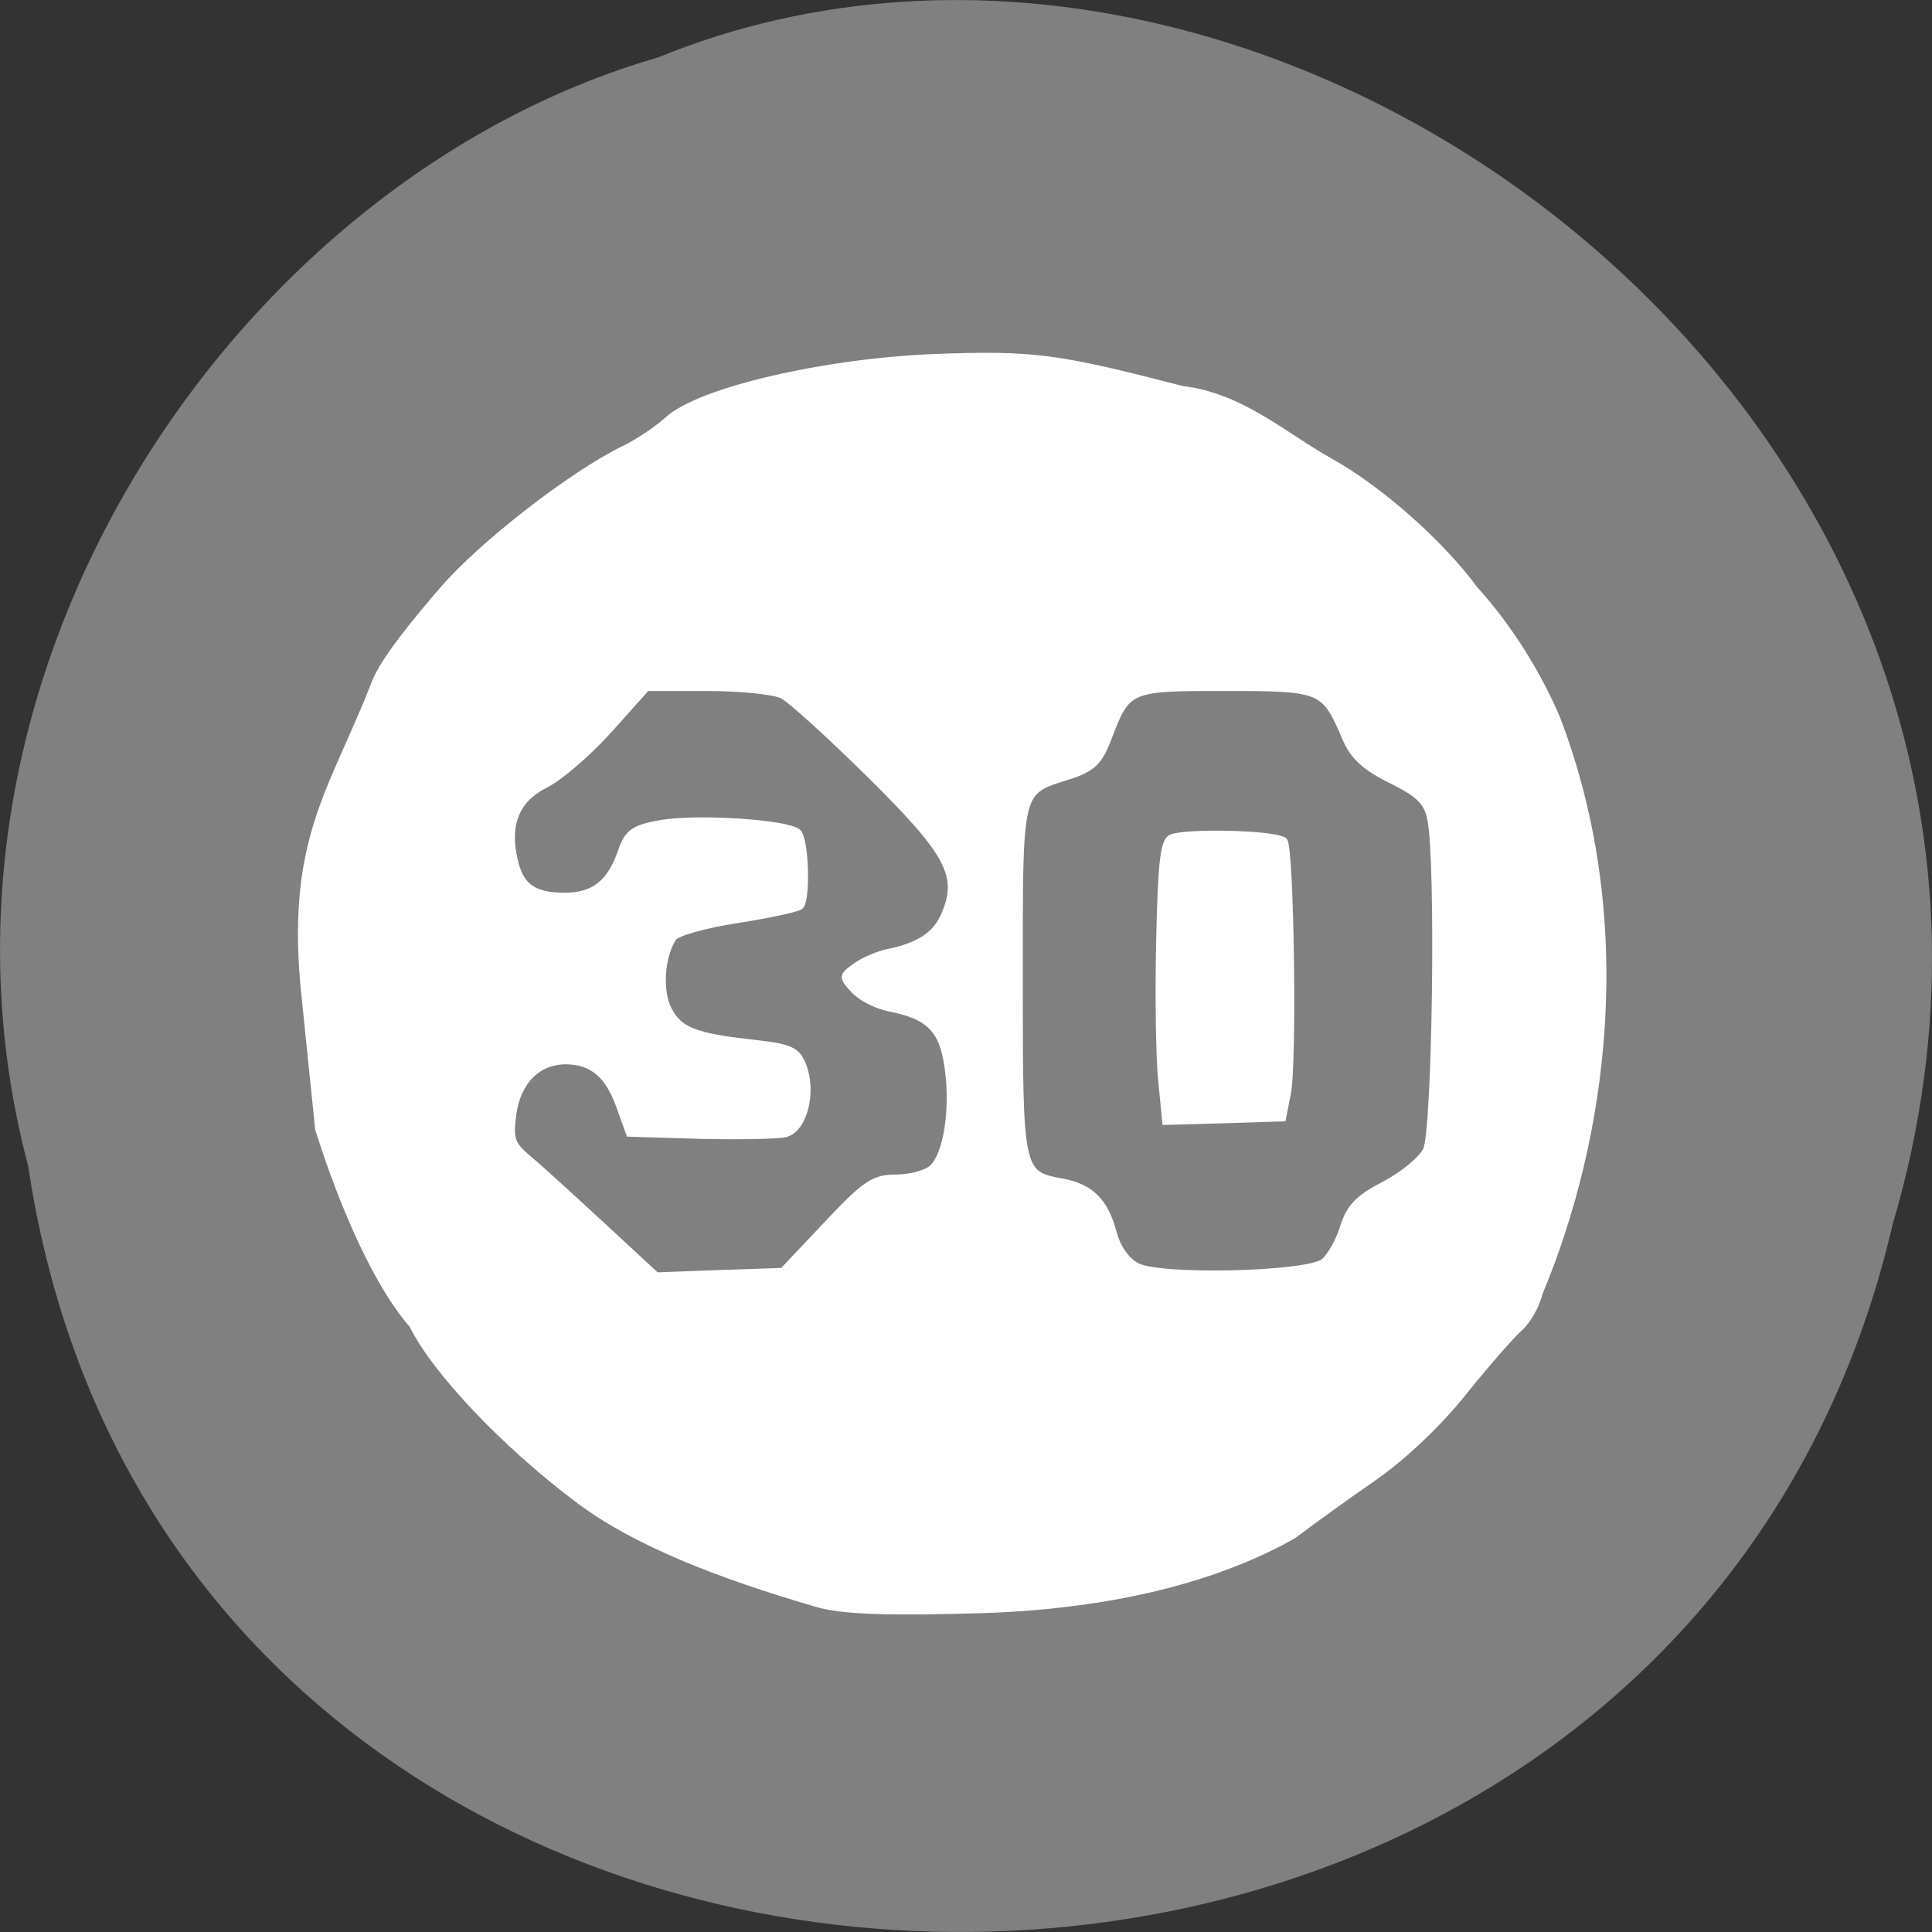 
<svg xmlns="http://www.w3.org/2000/svg" xmlns:xlink="http://www.w3.org/1999/xlink" width="32px" height="32px" viewBox="0 0 32 32" version="1.1">
<rect x="0" y="0" width="32" height="32" fill="#333333" stroke="none"/>
<g id="surface1">
<path style=" stroke:none;fill-rule:nonzero;fill:rgb(50.196%,50.196%,50.196%);fill-opacity:1;" d="M 0.469 19.328 C 2.945 35.809 27.617 36.305 31.348 20.281 C 35.184 7.309 21.289 -3.297 10.895 0.953 C 3.934 2.961 -1.691 11.18 0.469 19.324 Z M 0.469 19.328 "/>
<path style="fill-rule:nonzero;fill:rgb(100%,100%,100%);fill-opacity:1;stroke-width:0.929;stroke-linecap:butt;stroke-linejoin:miter;stroke:rgb(100%,100%,100%);stroke-opacity:1;stroke-miterlimit:4;" d="M 108.656 212.594 C 95.188 208.688 84.062 204.312 76.625 198.688 C 66.812 191.312 57.656 181.625 54.688 175.562 C 50.25 170.5 45.75 160.75 42.219 149.594 L 40.469 132.5 C 38.125 111.281 44.094 105 49.656 90.594 C 50.844 87.406 55.562 81.781 58.781 78.062 C 63.938 72.094 75.906 62.812 82.75 59.5 C 84.562 58.625 87.156 56.875 88.531 55.625 C 92.781 51.781 109.125 47.969 123.75 47.375 C 136.844 46.875 140.094 47.312 156.562 51.594 C 164.5 52.531 170 57.688 176.25 61.188 C 182.719 64.75 190.969 72.062 195.344 78.062 C 200.125 83.312 203.906 89.625 206.281 95.219 C 216.562 122.156 212.562 150.719 203.938 171.344 C 203.562 172.938 202.406 175 201.344 175.938 C 200.281 176.875 196.906 180.719 193.875 184.5 C 190.5 188.719 185.812 193.156 181.75 195.938 C 178.094 198.469 173.438 201.844 171.344 203.438 C 157.094 211.469 139.75 212.969 130.344 213.281 C 117.938 213.656 112.125 213.469 108.656 212.594 Z M 109.562 162.281 C 114.688 156.844 115.781 156.094 118.781 156.094 C 120.656 156.094 122.812 155.5 123.594 154.75 C 125.5 152.906 126.406 146.938 125.625 141.406 C 124.906 136.375 123.156 134.594 117.844 133.562 C 116.219 133.25 114.125 132.188 113.188 131.188 C 111.562 129.438 111.594 129.344 113.375 128.062 C 114.406 127.312 116.312 126.5 117.625 126.219 C 121.812 125.375 124.062 123.875 125.188 121.188 C 127.406 116.031 125.781 113 115.406 102.75 C 110.062 97.469 104.812 92.688 103.719 92.125 C 102.625 91.562 98.125 91.094 93.688 91.094 L 85.688 91.094 L 80.688 96.688 C 77.938 99.75 74.125 103.031 72.219 103.969 C 68.406 105.875 67.031 109.188 68.125 113.906 C 68.906 117.5 70.656 118.75 74.812 118.75 C 78.719 118.75 80.875 117.062 82.344 112.812 C 83.219 110.312 83.969 109.781 87.531 109.125 C 92.344 108.281 104.438 109.062 105.719 110.312 C 106.719 111.281 106.938 119.156 106.031 120.062 C 105.688 120.375 101.938 121.188 97.719 121.844 C 93.469 122.5 89.625 123.562 89.188 124.25 C 87.594 126.688 87.281 131.25 88.531 133.75 C 89.969 136.562 92 137.375 100 138.25 C 104.719 138.781 105.594 139.188 106.375 141.188 C 107.75 144.688 106.5 149.625 104.062 150.219 C 102.969 150.469 97.875 150.562 92.719 150.438 L 83.406 150.156 L 82.125 146.594 C 80.656 142.438 78.531 140.625 75.062 140.562 C 71.281 140.531 68.562 143.219 67.969 147.562 C 67.5 150.781 67.781 151.656 69.656 153.25 C 70.906 154.281 75.281 158.25 79.438 162.094 L 86.969 169.062 L 95.344 168.75 L 103.719 168.469 Z M 175.438 167.219 C 176.281 166.531 177.469 164.438 178.031 162.594 C 178.844 159.969 180.031 158.75 183.438 157 C 185.844 155.75 188.344 153.719 189 152.438 C 190.25 150 190.75 114.125 189.594 108.562 C 189.125 106.219 188.062 105.188 184.344 103.344 C 180.844 101.625 179.312 100.188 178.25 97.656 C 175.5 91.219 175.156 91.094 162.344 91.094 C 149.5 91.094 149.375 91.125 146.812 97.844 C 145.625 100.969 144.719 101.812 141.625 102.812 C 134.844 104.969 135.062 104.094 135.062 129.906 C 135.062 155.375 135.094 155.594 140.75 156.625 C 144.531 157.344 146.406 159.188 147.531 163.438 C 148.031 165.344 149.281 167.125 150.656 167.812 C 153.812 169.438 173.25 168.969 175.438 167.219 Z M 175.438 167.219 " transform="matrix(0.125,0,0,0.125,0,0)"/>
<path style="fill-rule:nonzero;fill:rgb(100%,100%,100%);fill-opacity:1;stroke-width:0.801;stroke-linecap:butt;stroke-linejoin:miter;stroke:rgb(100%,100%,100%);stroke-opacity:1;stroke-miterlimit:4;" d="M 153.875 143.281 C 153.562 140.312 153.438 132.062 153.594 124.906 C 153.812 114.531 154.125 111.75 155.031 111.062 C 156.375 110.094 169.25 110.375 170.188 111.406 C 171.062 112.344 171.469 140.781 170.656 144.844 L 170 148.188 L 162.188 148.438 L 154.406 148.656 Z M 153.875 143.281 " transform="matrix(0.125,0,0,0.125,0,0)"/>
</g>
</svg>
